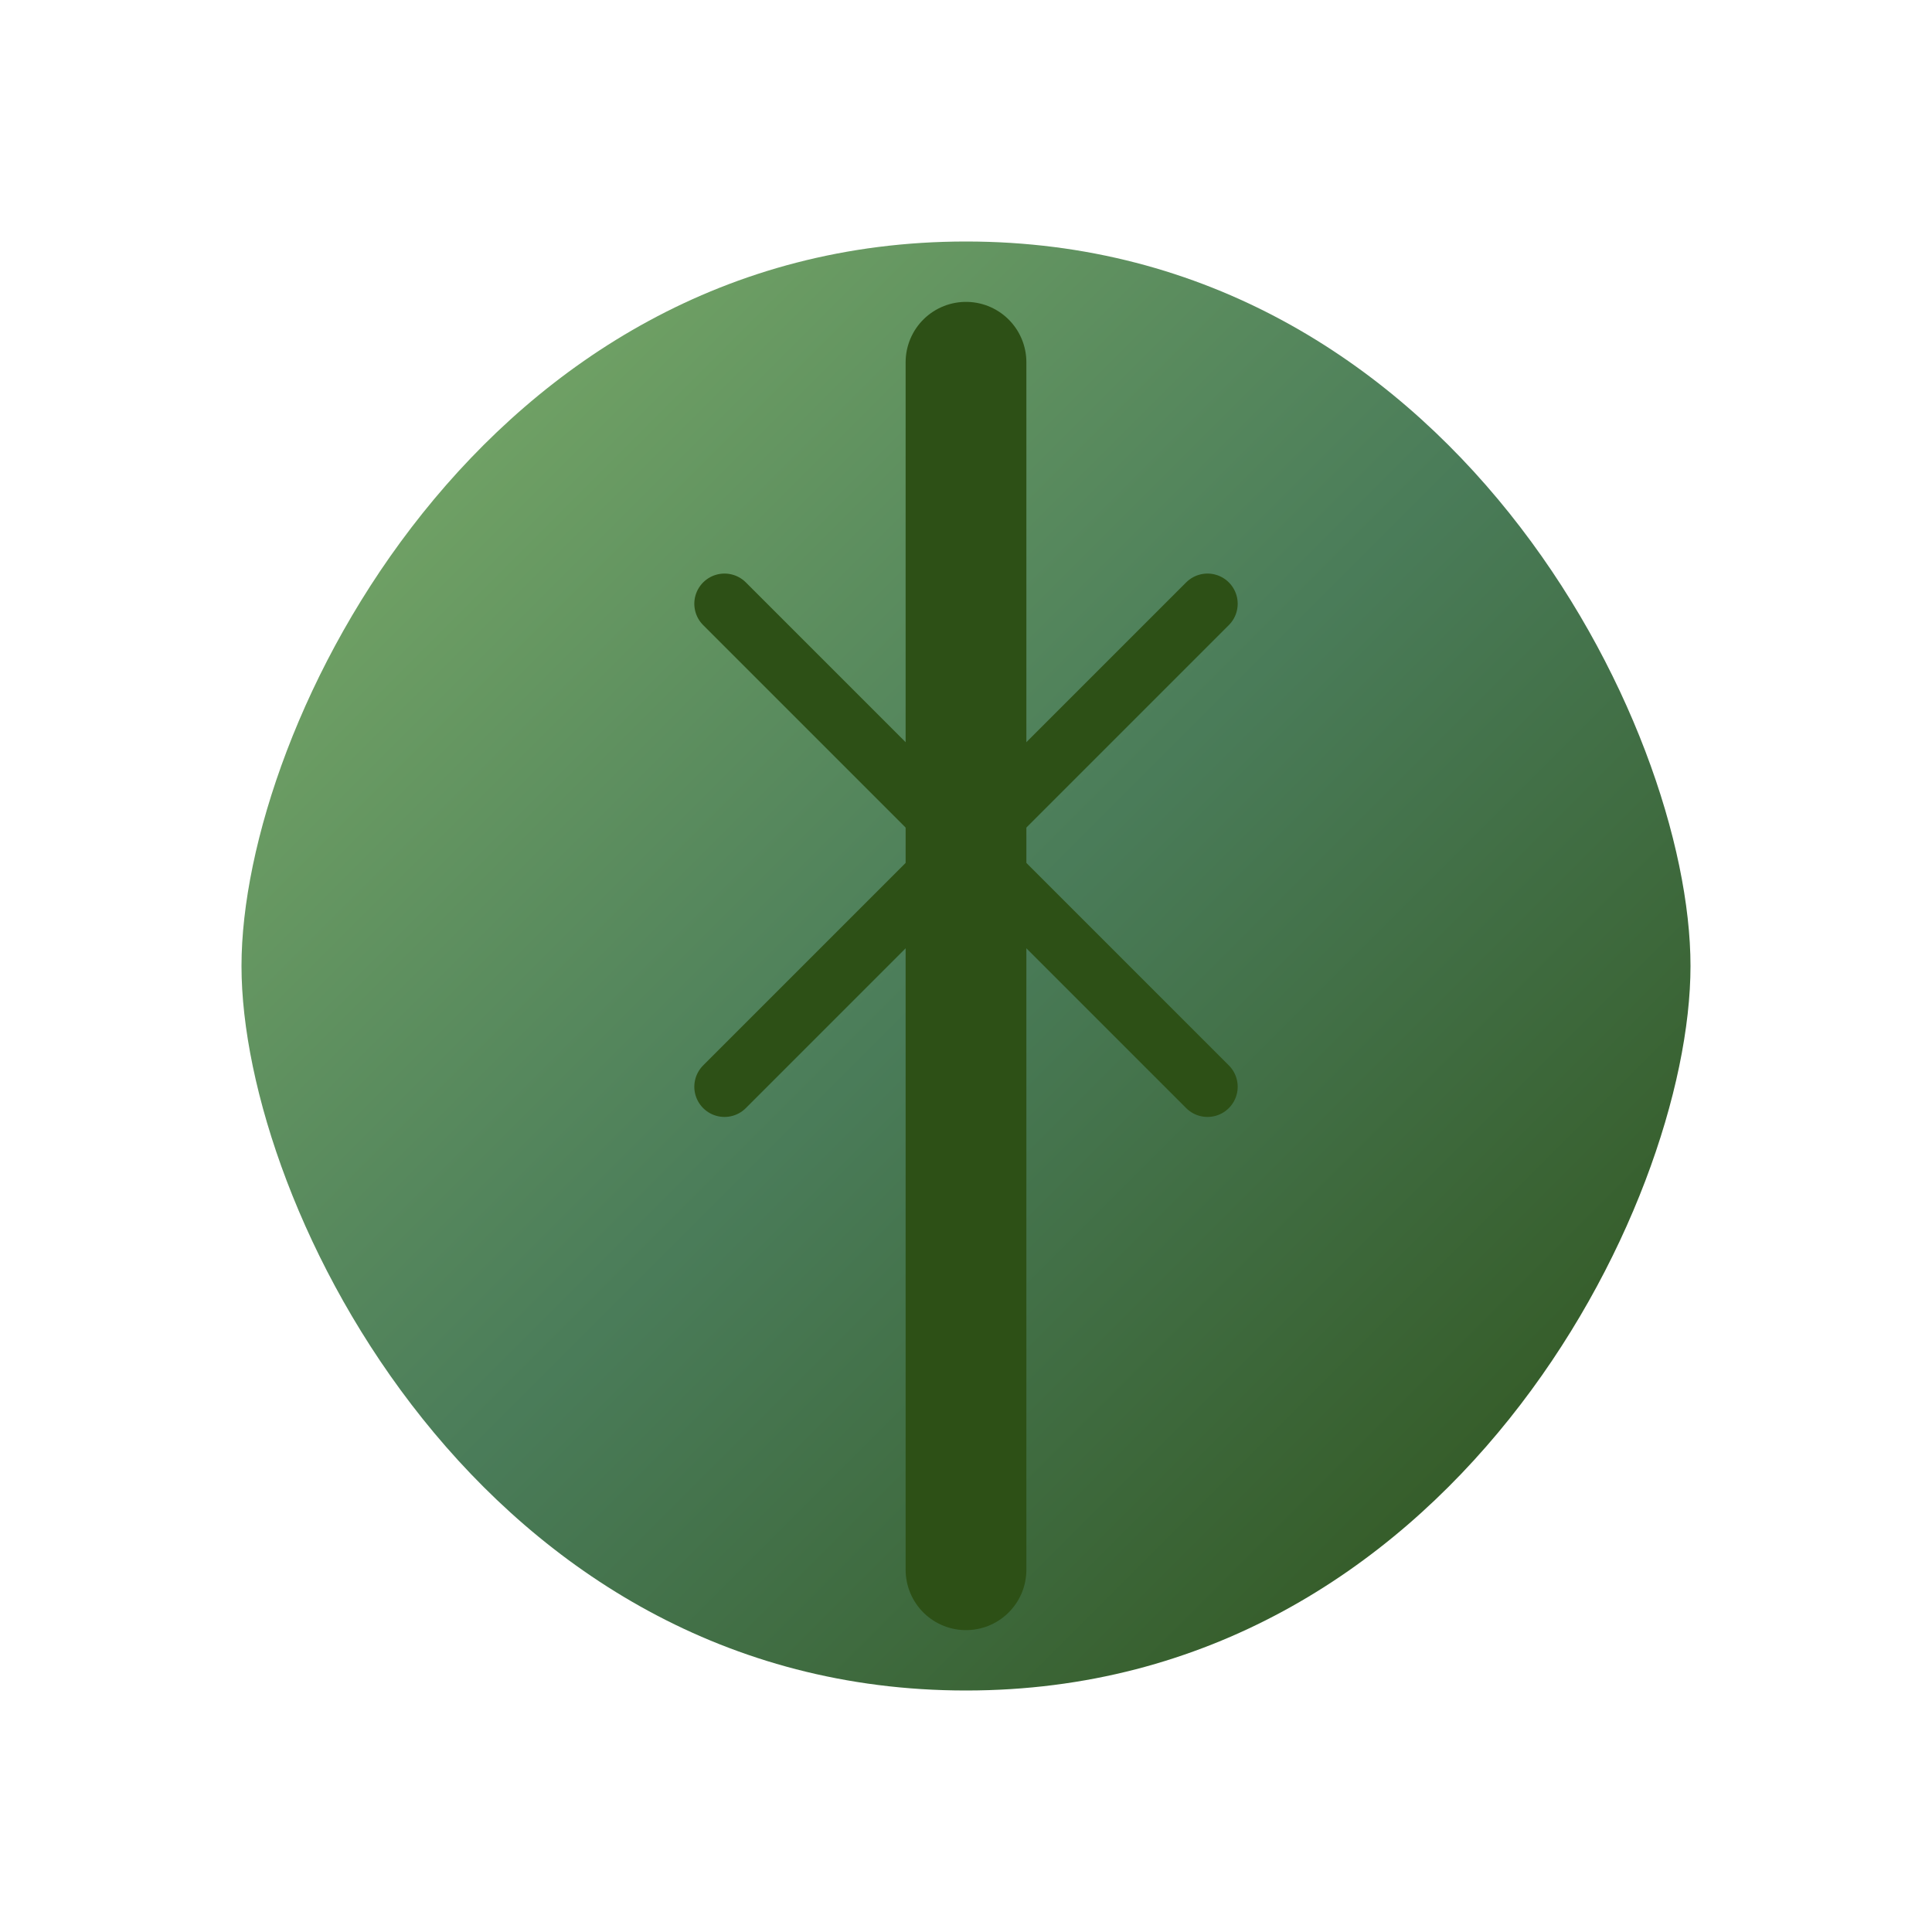 <svg xmlns="http://www.w3.org/2000/svg" width="32" height="32" viewBox="0 0 32 32">
  <defs>
    <linearGradient id="leafGradient" x1="0%" y1="0%" x2="100%" y2="100%">
      <stop offset="0%" style="stop-color:#7fb069;stop-opacity:1" />
      <stop offset="50%" style="stop-color:#4a7c59;stop-opacity:1" />
      <stop offset="100%" style="stop-color:#2d5016;stop-opacity:1" />
    </linearGradient>
  </defs>
  
  <!-- Main leaf shape -->
  <path d="M16 4C8 4 4 12 4 16C4 20 8 28 16 28C24 28 28 20 28 16C28 12 24 4 16 4Z" fill="url(#leafGradient)"/>
  
  <!-- Leaf vein -->
  <path d="M16 6L16 26" stroke="#2d5016" stroke-width="2" stroke-linecap="round"/>
  
  <!-- Secondary veins -->
  <path d="M12 10L16 14" stroke="#2d5016" stroke-width="1" stroke-linecap="round"/>
  <path d="M20 10L16 14" stroke="#2d5016" stroke-width="1" stroke-linecap="round"/>
  <path d="M12 18L16 14" stroke="#2d5016" stroke-width="1" stroke-linecap="round"/>
  <path d="M20 18L16 14" stroke="#2d5016" stroke-width="1" stroke-linecap="round"/>
</svg>
